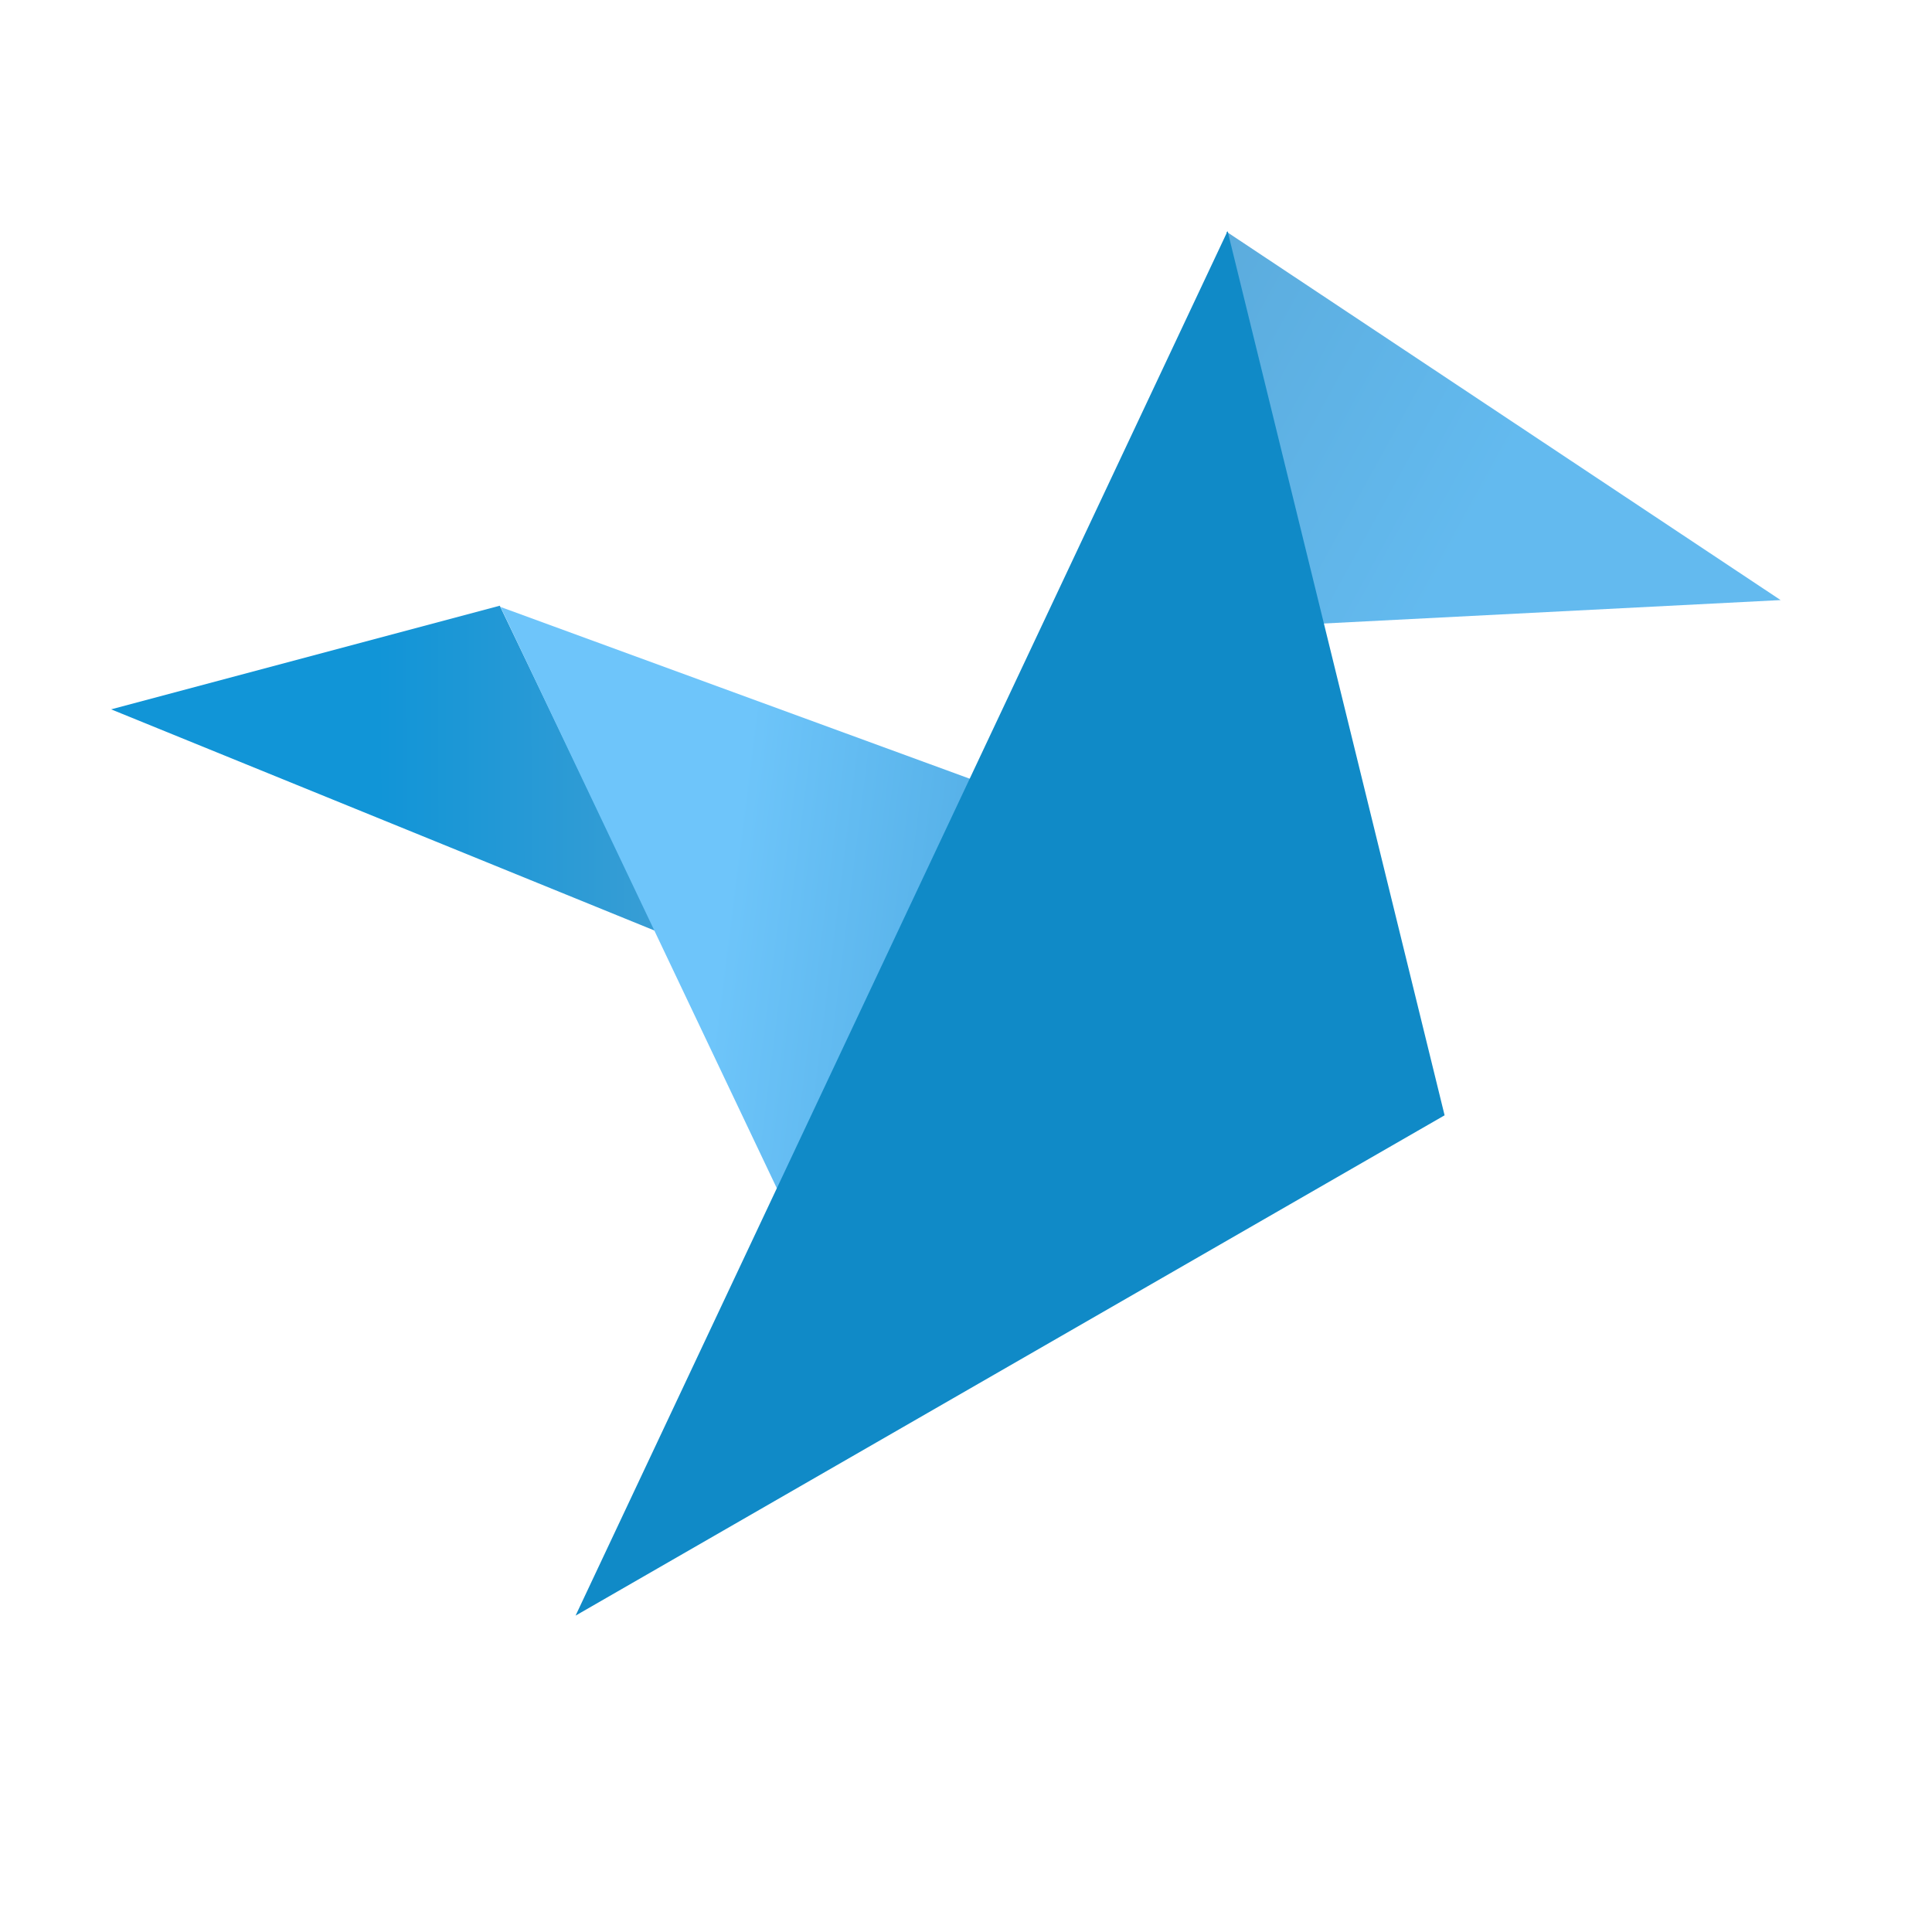 <svg width="25" height="25" fill="none" xmlns="http://www.w3.org/2000/svg">
  <path d="M17.072 8.071L15.869 2.997L23.041 7.765L17.072 8.071Z" fill="url(#paint0_linear)"/>
  <path opacity=".99" d="M6.467 7.838L8.486 12.048L1.438 9.179L6.467 7.838Z" fill="url(#paint1_linear)"/>
  <path d="M12.58 10.088L10.063 15.399L6.477 7.854L12.58 10.088Z" fill="url(#paint2_linear)"/>
  <path d="M18.693 14.432L7.448 20.906L15.885 2.99L18.693 14.432Z" fill="#108AC7"/>
  <defs>
    <linearGradient id="paint0_linear" x1="19.2" y1="6.546" x2="10.904" y2="1.981" gradientUnits="userSpaceOnUse">
      <stop stop-color="#63BAEF"/>
      <stop offset="1" stop-color="#539DCA"/>
      <stop offset="1" stop-color="#4B91BC"/>
    </linearGradient>
    <linearGradient id="paint1_linear" x1="11.644" y1="9.323" x2="2.988" y2="9.333" gradientUnits="userSpaceOnUse">
      <stop stop-color="#58A4D2"/>
      <stop offset=".782" stop-color="#0E93D6"/>
    </linearGradient>
    <linearGradient id="paint2_linear" x1="14.669" y1="12.714" x2="6.883" y2="11.737" gradientUnits="userSpaceOnUse">
      <stop stop-color="#43A1DA"/>
      <stop offset=".68" stop-color="#6EC5FA"/>
    </linearGradient>
  </defs>
</svg>
